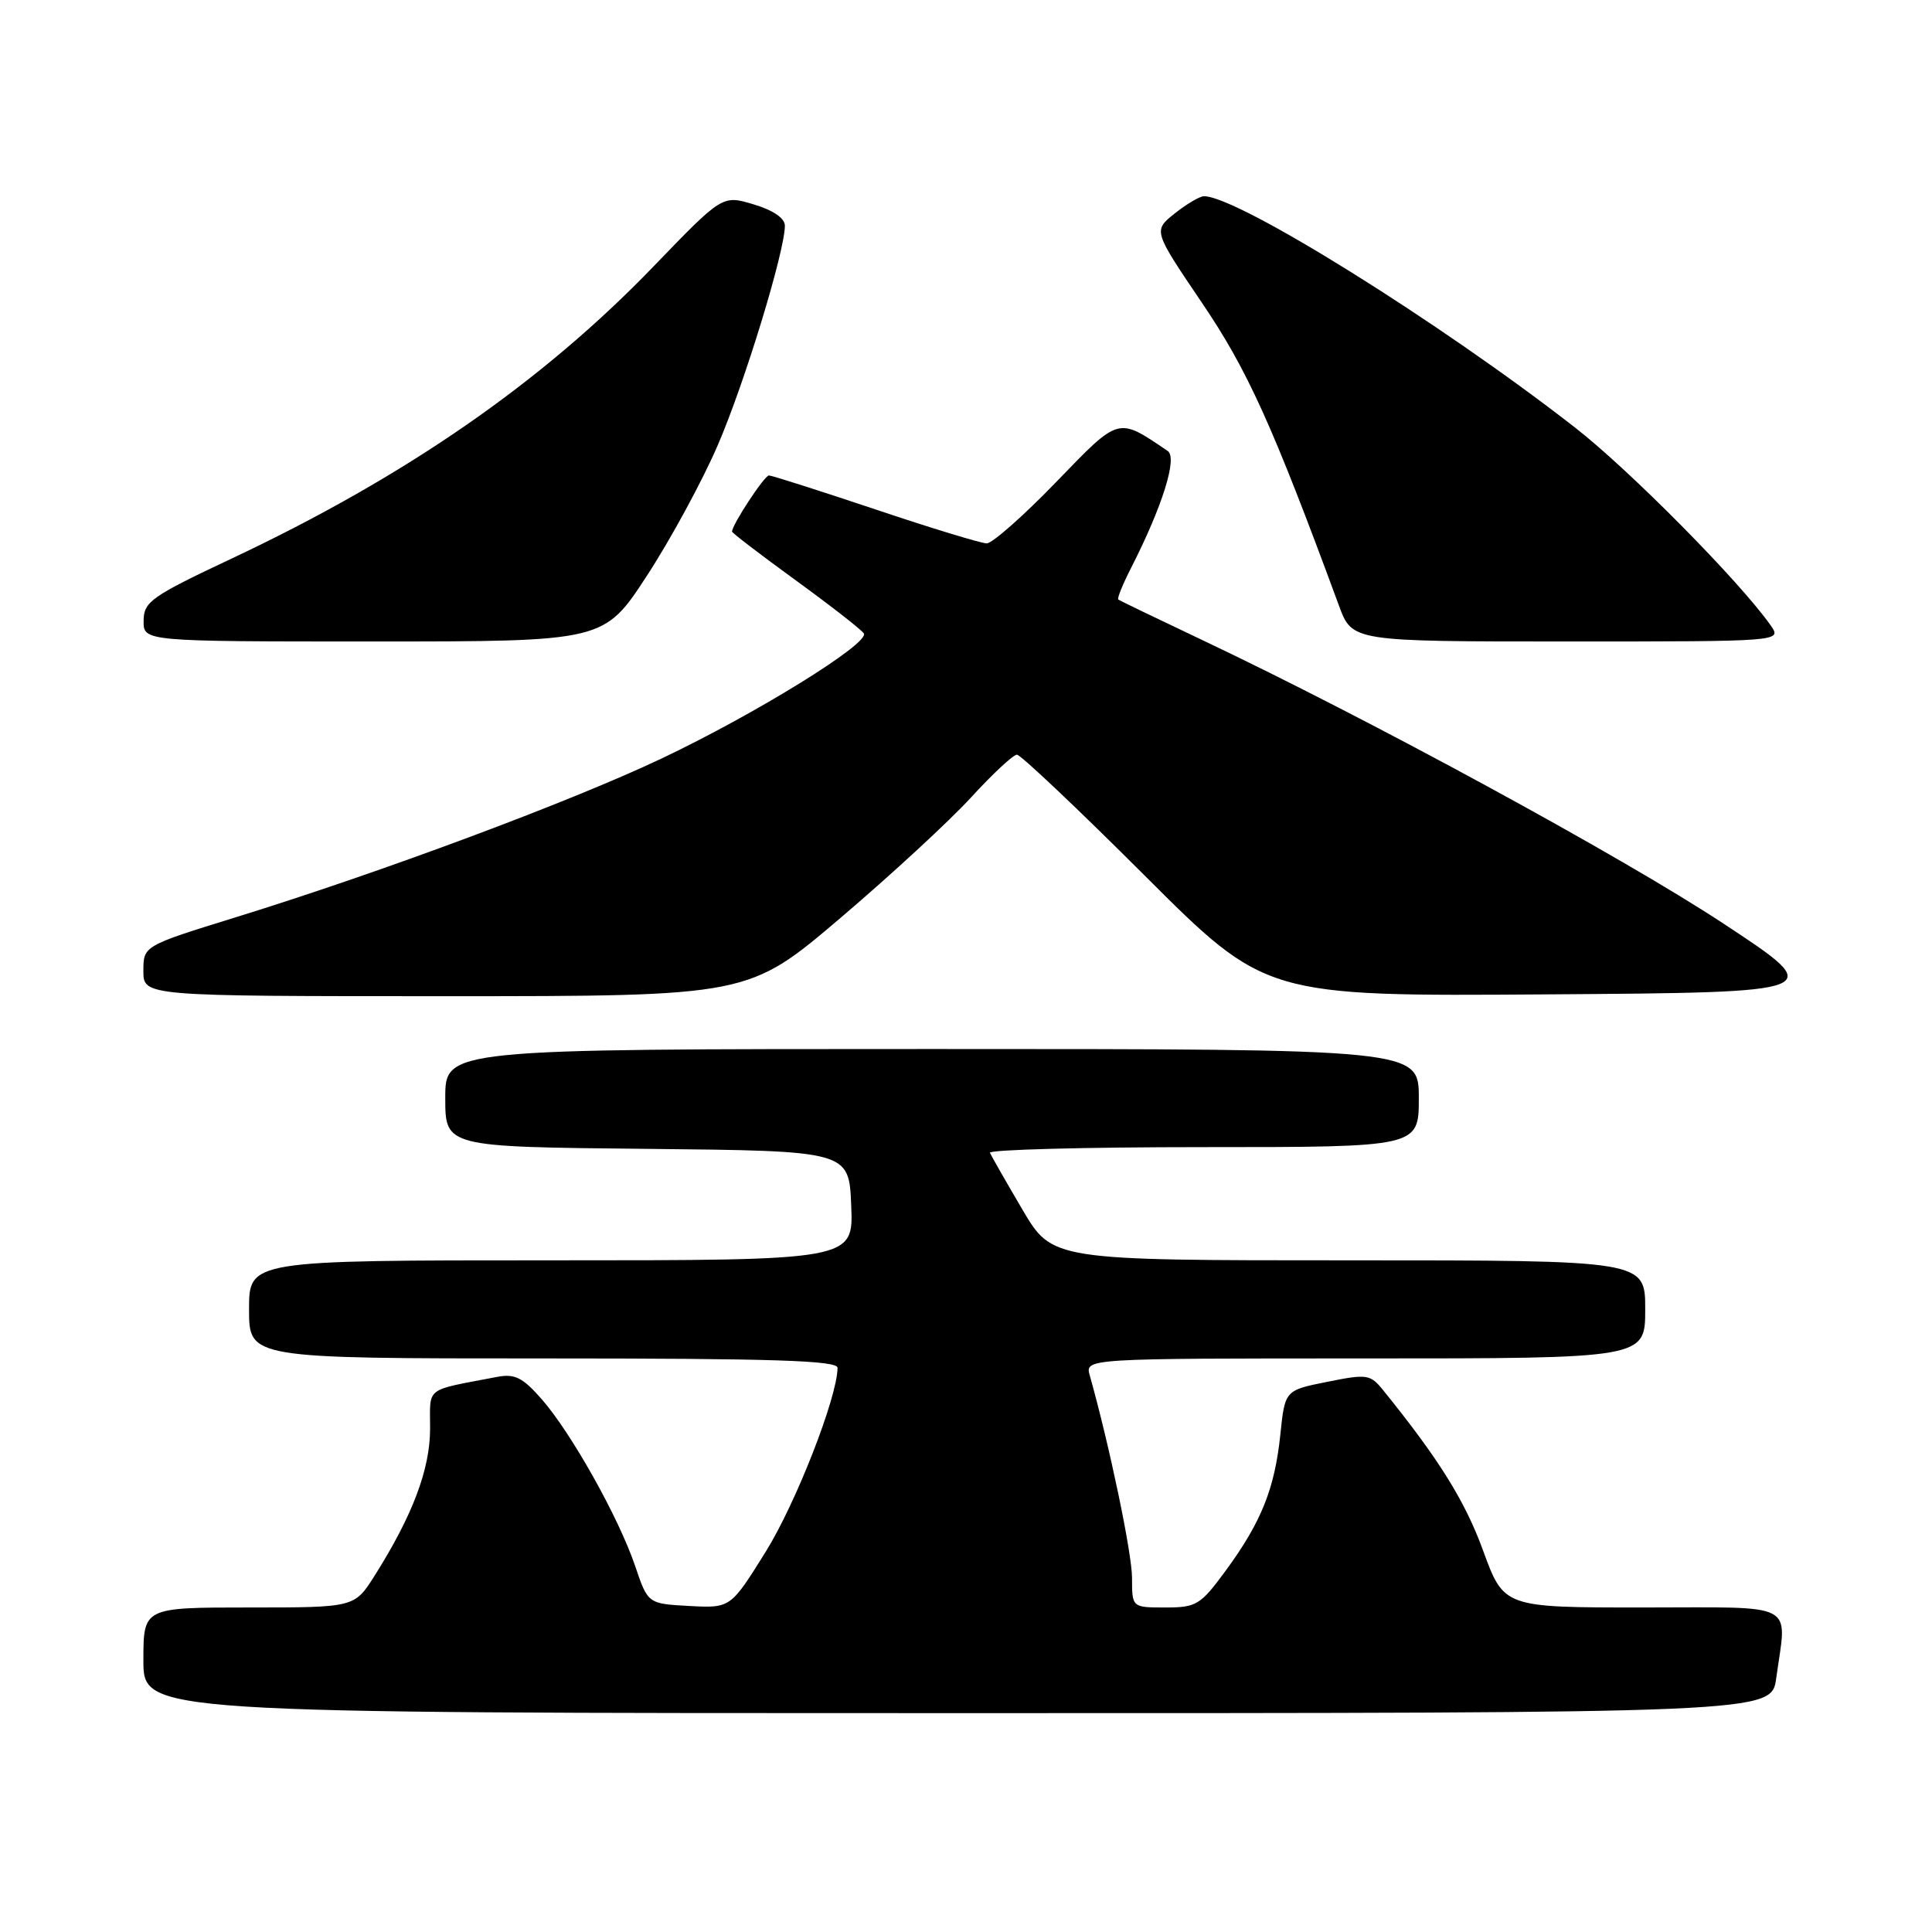 <?xml version="1.0" encoding="UTF-8" standalone="no"?>
<!DOCTYPE svg PUBLIC "-//W3C//DTD SVG 1.1//EN" "http://www.w3.org/Graphics/SVG/1.1/DTD/svg11.dtd" >
<svg xmlns="http://www.w3.org/2000/svg" xmlns:xlink="http://www.w3.org/1999/xlink" version="1.1" viewBox="0 0 256 256">
 <g >
 <path fill="currentColor"
d=" M 235.36 222.36 C 236.77 212.10 238.47 213.00 217.63 213.00 C 199.27 213.00 199.27 213.00 196.51 205.44 C 194.12 198.89 190.68 193.36 183.30 184.24 C 181.57 182.10 181.17 182.03 175.87 183.10 C 170.26 184.22 170.26 184.22 169.65 190.11 C 168.90 197.28 167.12 201.70 162.42 208.11 C 159.06 212.68 158.54 213.00 154.41 213.00 C 150.00 213.00 150.00 213.00 150.00 209.09 C 150.00 205.85 147.04 191.65 144.40 182.25 C 143.77 180.00 143.77 180.00 180.88 180.00 C 218.00 180.00 218.00 180.00 218.00 173.50 C 218.00 167.00 218.00 167.00 178.71 167.00 C 139.43 167.00 139.43 167.00 135.46 160.25 C 133.28 156.54 131.35 153.16 131.17 152.75 C 130.98 152.34 143.70 152.00 159.42 152.00 C 188.00 152.00 188.00 152.00 188.00 145.50 C 188.00 139.00 188.00 139.00 123.50 139.00 C 59.00 139.00 59.00 139.00 59.00 145.48 C 59.00 151.97 59.00 151.97 85.75 152.23 C 112.50 152.50 112.50 152.50 112.79 159.75 C 113.09 167.00 113.09 167.00 73.04 167.00 C 33.00 167.00 33.00 167.00 33.00 173.50 C 33.00 180.00 33.00 180.00 72.00 180.00 C 102.54 180.00 111.00 180.27 110.98 181.25 C 110.94 185.18 105.45 199.21 101.45 205.63 C 96.80 213.09 96.80 213.09 91.33 212.80 C 85.85 212.50 85.85 212.50 84.16 207.50 C 81.98 201.08 75.70 189.87 71.77 185.39 C 69.24 182.51 68.21 182.00 65.85 182.45 C 56.13 184.32 57.00 183.64 56.99 189.33 C 56.98 194.70 54.67 200.82 49.63 208.80 C 46.97 213.00 46.97 213.00 32.99 213.00 C 19.00 213.00 19.00 213.00 19.00 220.00 C 19.00 227.00 19.00 227.00 126.86 227.00 C 234.73 227.00 234.73 227.00 235.36 222.36 Z  M 111.38 121.62 C 118.08 115.92 125.88 108.72 128.71 105.62 C 131.54 102.53 134.26 100.00 134.75 100.00 C 135.24 100.00 142.86 107.21 151.67 116.01 C 167.70 132.02 167.70 132.02 204.95 131.76 C 242.21 131.50 242.21 131.50 228.35 122.37 C 214.88 113.49 181.44 95.30 159.39 84.85 C 153.40 82.01 148.36 79.58 148.18 79.44 C 148.00 79.31 148.77 77.41 149.89 75.22 C 154.02 67.11 156.05 60.65 154.73 59.76 C 148.04 55.23 148.40 55.13 139.91 63.91 C 135.61 68.36 131.48 72.00 130.75 72.00 C 130.02 72.00 123.38 69.98 116.00 67.50 C 108.62 65.03 102.27 63.00 101.89 63.00 C 101.29 63.00 97.00 69.53 97.00 70.44 C 97.00 70.62 100.81 73.53 105.46 76.91 C 110.11 80.29 114.16 83.45 114.46 83.93 C 115.27 85.24 100.08 94.63 87.55 100.56 C 75.46 106.28 50.46 115.60 31.25 121.54 C 19.00 125.33 19.00 125.33 19.00 128.66 C 19.00 132.00 19.00 132.00 59.09 132.00 C 99.18 132.00 99.18 132.00 111.38 121.62 Z  M 85.73 76.27 C 88.86 71.47 93.09 63.68 95.12 58.96 C 98.66 50.77 104.00 33.28 104.00 29.91 C 104.00 28.91 102.46 27.86 99.86 27.08 C 95.72 25.84 95.72 25.84 86.61 35.29 C 71.81 50.65 53.77 63.14 30.72 74.00 C 20.02 79.04 19.05 79.73 19.03 82.25 C 19.00 85.00 19.00 85.00 49.52 85.00 C 80.04 85.00 80.04 85.00 85.73 76.27 Z  M 234.63 82.88 C 230.57 77.09 215.92 62.27 208.67 56.63 C 190.74 42.66 163.97 25.98 159.53 26.00 C 158.96 26.01 157.22 27.04 155.65 28.29 C 152.80 30.57 152.80 30.57 159.25 40.10 C 165.29 49.00 168.61 56.34 177.42 80.25 C 179.17 85.00 179.17 85.00 207.64 85.00 C 236.11 85.00 236.11 85.00 234.63 82.88 Z "/>
</g>
</svg>